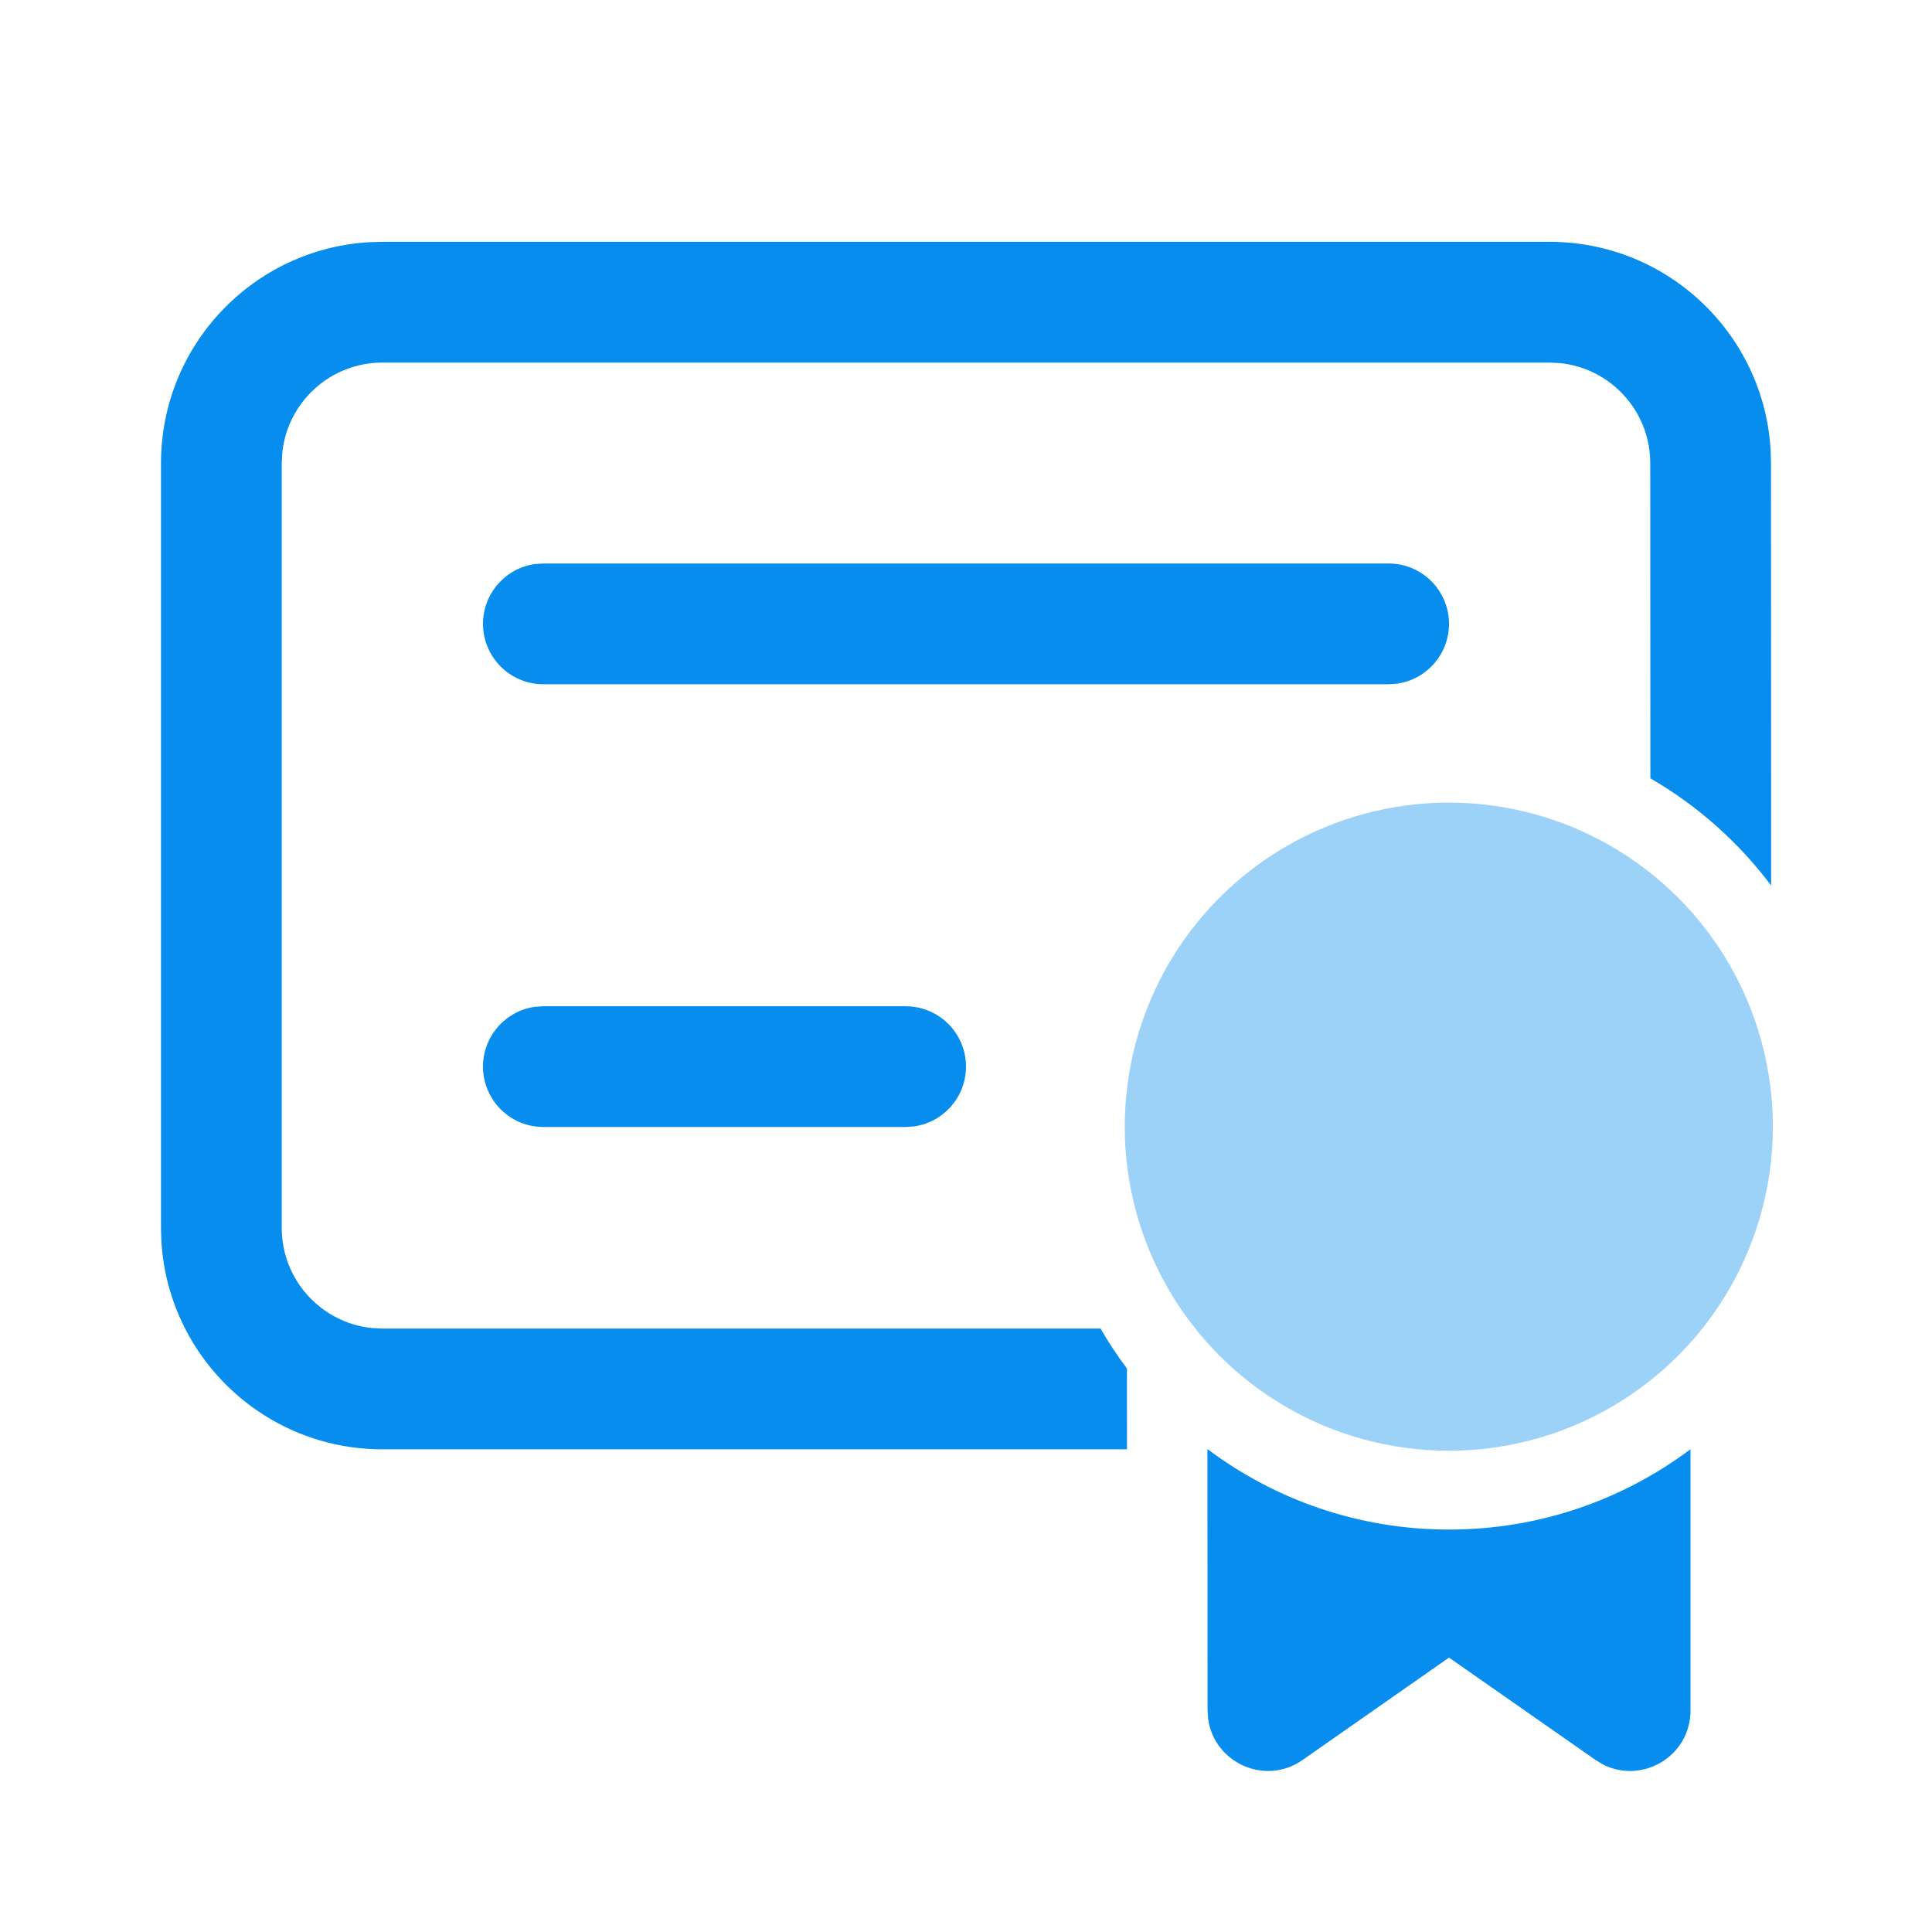 <svg width="30" height="30" viewBox="0 0 30 30" fill="none" xmlns="http://www.w3.org/2000/svg">
<path d="M18.749 22.501C19.794 23.286 21.093 23.751 22.501 23.751C23.907 23.751 25.205 23.287 26.25 22.503L26.25 26.561C26.25 27.274 25.495 27.71 24.888 27.397L24.776 27.329L22.5 25.739L20.226 27.329C19.641 27.738 18.851 27.368 18.76 26.691L18.751 26.561L18.749 22.501ZM24.062 3.755C25.891 3.755 27.386 5.182 27.494 6.983L27.5 7.192L27.502 13.75C26.996 13.077 26.358 12.509 25.627 12.086L25.625 7.192C25.625 6.383 25.01 5.718 24.222 5.638L24.062 5.63H5.938C5.128 5.63 4.463 6.245 4.383 7.033L4.375 7.192V19.067C4.375 19.876 4.99 20.542 5.778 20.622L5.938 20.63L17.089 20.63C17.213 20.845 17.351 21.052 17.499 21.25L17.5 22.505H5.938C4.109 22.505 2.614 21.078 2.506 19.277L2.5 19.067V7.192C2.5 5.364 3.927 3.869 5.728 3.761L5.938 3.755H24.062ZM22.501 12.5C25.263 12.5 27.502 14.739 27.502 17.5C27.502 20.262 25.263 22.501 22.501 22.501C19.739 22.501 17.5 20.262 17.5 17.5C17.5 14.739 19.739 12.5 22.501 12.5ZM14.062 15.625C14.58 15.625 15 16.044 15 16.562C15 17.037 14.647 17.429 14.19 17.491L14.062 17.5H8.438C7.92 17.5 7.5 17.08 7.5 16.562C7.5 16.087 7.853 15.695 8.31 15.633L8.438 15.625H14.062ZM21.562 8.75C22.08 8.75 22.5 9.169 22.5 9.687C22.5 10.162 22.147 10.554 21.69 10.616L21.562 10.625H8.438C7.92 10.625 7.5 10.205 7.5 9.687C7.5 9.213 7.853 8.82 8.31 8.758L8.438 8.75H21.562Z" fill="#078DEE"/>
<circle cx="22.497" cy="17.495" r="5.032" fill="#9CD1F8"/>
</svg>
